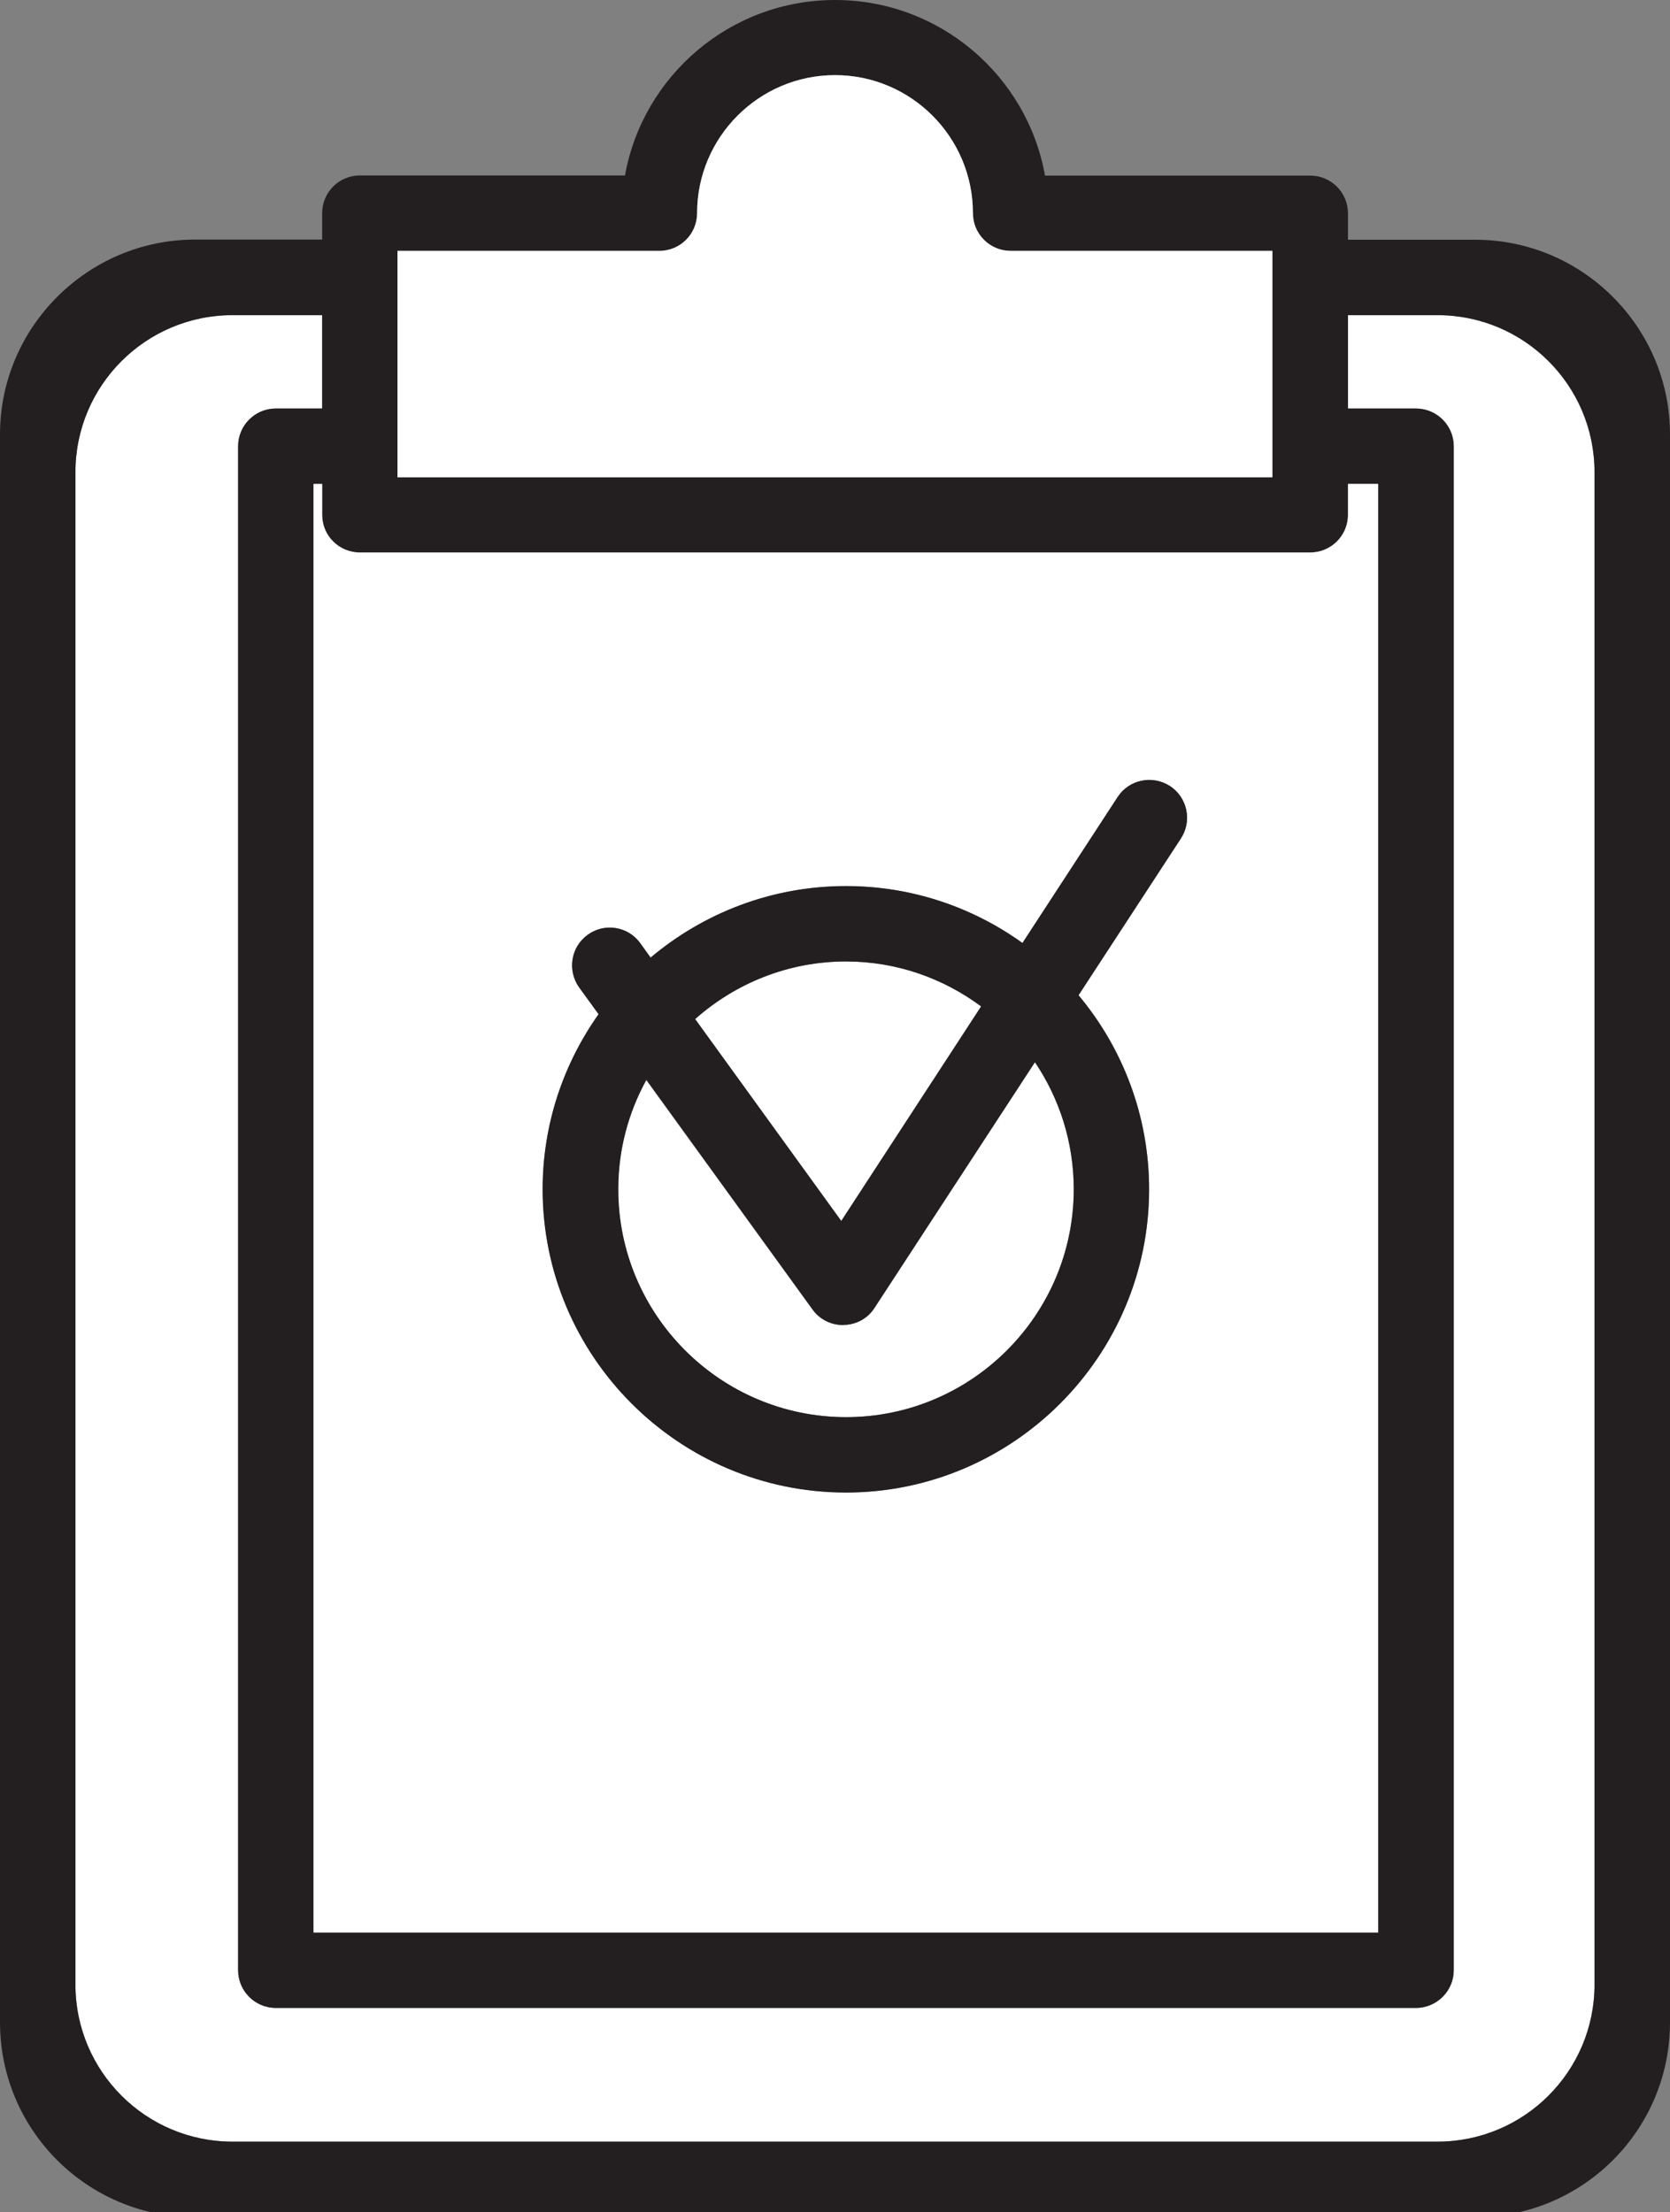 <?xml version="1.0" encoding="utf-8"?>
<!-- Generator: Adobe Illustrator 25.2.1, SVG Export Plug-In . SVG Version: 6.00 Build 0)  -->
<svg version="1.1" id="레이어_1" xmlns="http://www.w3.org/2000/svg" xmlns:xlink="http://www.w3.org/1999/xlink" x="0px"
	 y="0px" viewBox="0 0 120 159" style="enable-background:new 0 0 120 159;" xml:space="preserve">
<rect x="0" y="0" width="120" height="159" fill="#808080" stroke="none"/>
<style type="text/css">
	.st0{fill:#FFFFFF;}
	.st1{fill:#231F20;}
</style>
<g>
	<path class="st0" d="M103.29,22.65h-6.43v6.71h4.88c1.5,0,2.72,1.22,2.72,2.71V141.6c0,1.49-1.21,2.71-2.72,2.71H19.82
		c-1.5,0-2.71-1.22-2.71-2.71V32.07c0-1.49,1.21-2.71,2.71-2.71h3.33v-6.71h-6.44c-6.24,0-11.29,5.06-11.29,11.29v108.69
		c0,6.24,5.06,11.29,11.29,11.29h86.57c6.24,0,11.29-5.06,11.29-11.29V33.94C114.58,27.7,109.52,22.65,103.29,22.65z"/>
	<path class="st1" d="M106.01,17.23h-9.15v-1.9c0-1.5-1.22-2.71-2.71-2.71H75.09C73.81,5.45,67.53,0,60,0
		c-7.53,0-13.81,5.45-15.09,12.61H25.86c-1.5,0-2.71,1.21-2.71,2.71v1.9h-9.16C6.29,17.23,0,23.52,0,31.22v114.12
		c0,7.74,6.27,14.01,14.01,14.01H106c7.73,0,14-6.27,14-14V31.22C120,23.52,113.71,17.23,106.01,17.23z M114.58,142.63
		c0,6.24-5.06,11.29-11.29,11.29H16.71c-6.24,0-11.29-5.06-11.29-11.29V33.94c0-6.24,5.06-11.29,11.29-11.29h6.44v6.71h-3.33
		c-1.5,0-2.71,1.22-2.71,2.71V141.6c0,1.49,1.21,2.71,2.71,2.71h81.92c1.5,0,2.72-1.22,2.72-2.71V32.07c0-1.49-1.21-2.71-2.72-2.71
		h-4.88v-6.71h6.43c6.24,0,11.29,5.06,11.29,11.29V142.63z M47.38,18.03c1.5,0,2.71-1.21,2.71-2.71c0-5.46,4.45-9.92,9.91-9.92
		c5.47,0,9.91,4.45,9.91,9.92c0,1.5,1.22,2.71,2.71,2.71h18.81V34.3H28.56V18.03H47.38z M25.86,39.7h68.29
		c1.49,0,2.71-1.21,2.71-2.7v-2.23h2.17v104.11h-76.5V34.78h0.62v2.23C23.15,38.5,24.36,39.7,25.86,39.7z"/>
	<path class="st0" d="M22.53,34.78v104.11h76.5V34.78h-2.17v2.23c0,1.49-1.22,2.7-2.71,2.7H25.86c-1.5,0-2.71-1.21-2.71-2.7v-2.23
		H22.53z M41.62,70.98c-0.87-1.22-0.61-2.91,0.61-3.79c1.21-0.88,2.91-0.61,3.78,0.61l0.74,1.03c3.8-3.2,8.69-5.14,14.04-5.14
		c4.73,0,9.11,1.52,12.68,4.09l6.84-10.49c0.82-1.26,2.51-1.6,3.76-0.79c1.25,0.82,1.6,2.5,0.79,3.76L77.5,71.52
		c3.16,3.78,5.07,8.65,5.07,13.95c0,12-9.78,21.79-21.78,21.79c-12.02,0-21.79-9.79-21.79-21.79c0-4.68,1.49-9.03,4.02-12.58
		L41.62,70.98z"/>
	<path class="st0" d="M28.56,34.3h62.87V18.03H72.62c-1.49,0-2.71-1.21-2.71-2.71c0-5.46-4.44-9.92-9.91-9.92
		c-5.46,0-9.91,4.45-9.91,9.92c0,1.5-1.21,2.71-2.71,2.71H28.56V34.3z"/>
	<path class="st0" d="M60.79,101.85c9.02,0,16.36-7.35,16.36-16.38c0-3.38-1.03-6.52-2.79-9.13L62.83,94
		c-0.48,0.75-1.31,1.21-2.2,1.22l-0.07,0.01c-0.87,0-1.69-0.43-2.19-1.13L46.43,77.62c-1.28,2.33-2.02,5.01-2.02,7.86
		C44.41,94.5,51.76,101.85,60.79,101.85z"/>
	<path class="st0" d="M70.5,72.33c-2.72-2.02-6.07-3.23-9.71-3.23c-4.16,0-7.95,1.57-10.84,4.14l10.5,14.51L70.5,72.33z"/>
	<path class="st1" d="M60.79,107.27c12,0,21.78-9.79,21.78-21.79c0-5.3-1.91-10.17-5.07-13.95l7.36-11.28
		c0.82-1.26,0.46-2.94-0.79-3.76c-1.26-0.81-2.94-0.47-3.76,0.79l-6.84,10.49c-3.58-2.57-7.95-4.09-12.68-4.09
		c-5.34,0-10.24,1.94-14.04,5.14l-0.74-1.03c-0.87-1.22-2.57-1.49-3.78-0.61c-1.22,0.88-1.48,2.57-0.61,3.79l1.39,1.92
		c-2.52,3.56-4.02,7.9-4.02,12.58C38.99,97.48,48.77,107.27,60.79,107.27z M58.38,94.1c0.5,0.71,1.32,1.13,2.19,1.13l0.07-0.01
		c0.89-0.01,1.72-0.47,2.2-1.22l11.53-17.66c1.76,2.61,2.79,5.76,2.79,9.13c0,9.02-7.34,16.38-16.36,16.38
		c-9.03,0-16.37-7.35-16.37-16.38c0-2.85,0.73-5.52,2.02-7.86L58.38,94.1z M49.95,73.24c2.89-2.56,6.68-4.14,10.84-4.14
		c3.64,0,6.99,1.21,9.71,3.23L60.45,87.75L49.95,73.24z"/>
</g>
</svg>
